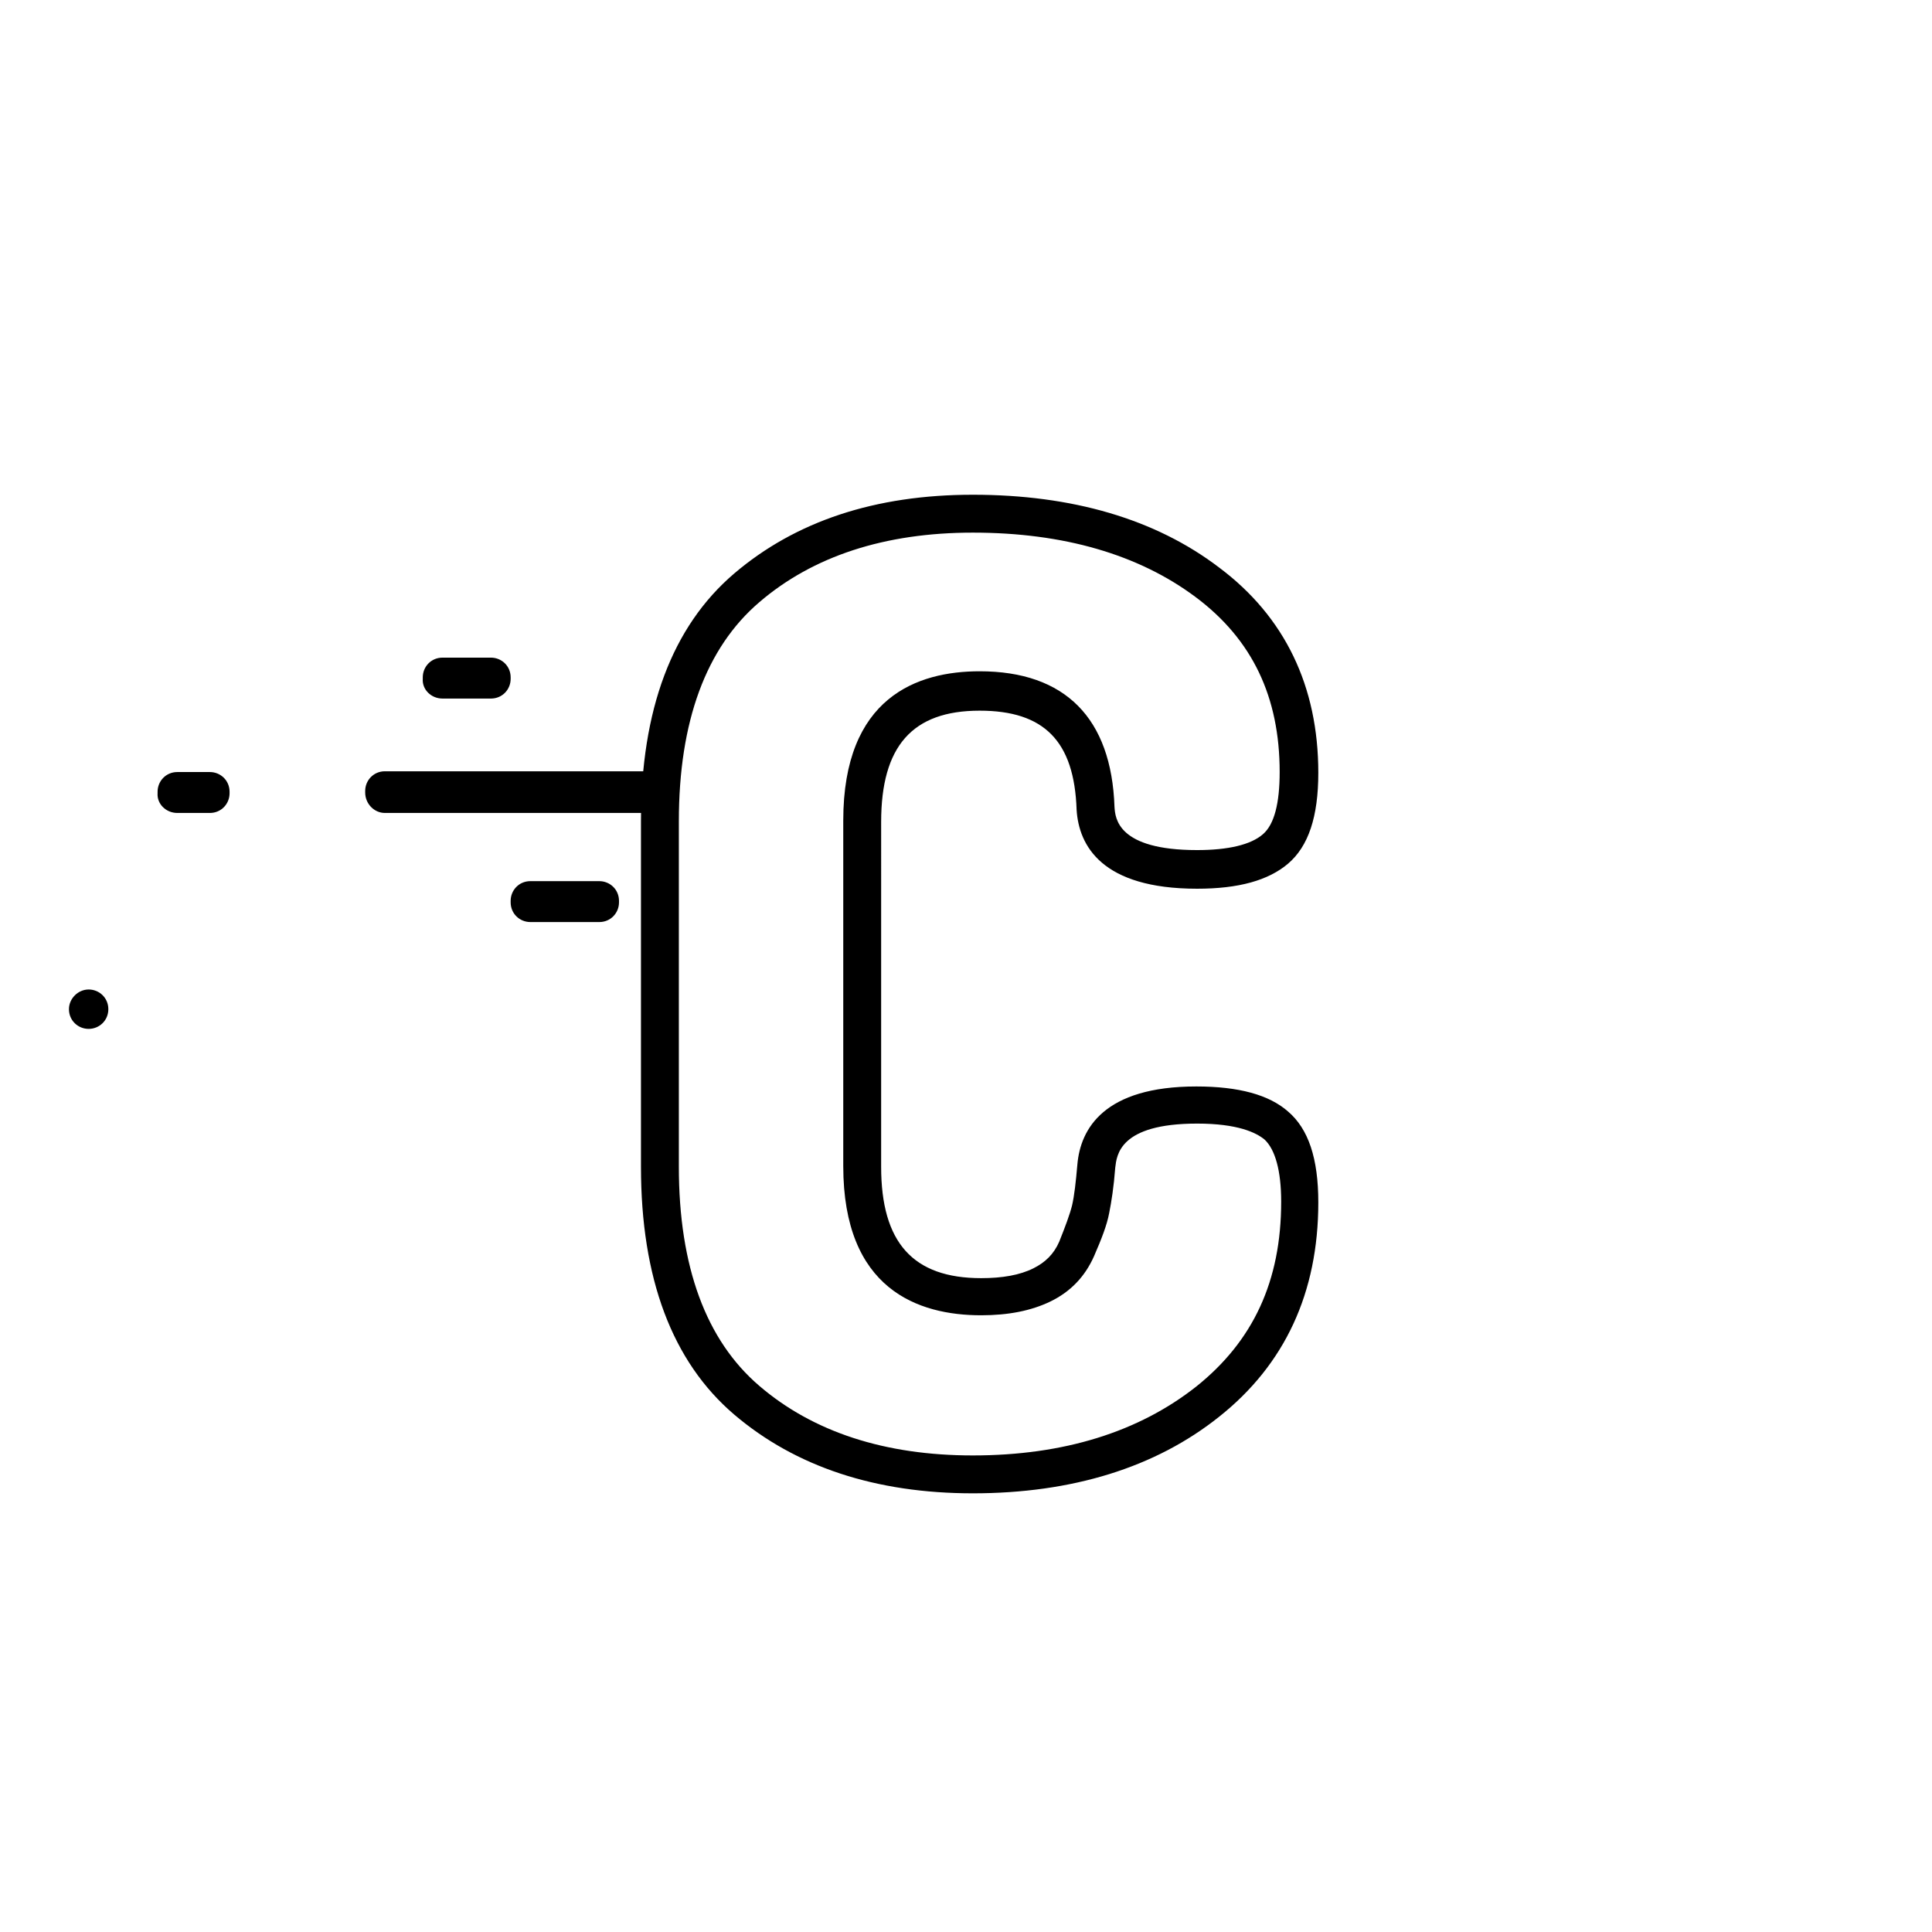 <?xml version="1.0" encoding="utf-8"?>
<!-- Generator: Adobe Illustrator 18.0.0, SVG Export Plug-In . SVG Version: 6.00 Build 0)  -->
<!DOCTYPE svg PUBLIC "-//W3C//DTD SVG 1.1//EN" "http://www.w3.org/Graphics/SVG/1.1/DTD/svg11.dtd">
<svg version="1.1" id="abc" xmlns="http://www.w3.org/2000/svg" xmlns:xlink="http://www.w3.org/1999/xlink" x="0px" y="0px"
	 width="255px" height="255px" viewBox="0 0 255 255" enable-background="new 0 0 255 255" xml:space="preserve">
<path fill="#000" d="M23.4,107.3h4.3c1.5,0,2.6-1.2,2.6-2.6v-0.2c0-1.5-1.2-2.6-2.6-2.6h-4.3c-1.5,0-2.6,1.2-2.6,2.6v0.2
	C20.7,106.1,21.9,107.3,23.4,107.3z"/>
<path fill="#000" d="M50.8,107.3h36.3c0-1.9,0.1-3.7,0.3-5.5H50.8c-1.5,0-2.6,1.2-2.6,2.6v0.2C48.2,106.1,49.4,107.3,50.8,107.3z
	"/>
<path fill="#000" d="M58.4,92.2h6.4c1.5,0,2.6-1.2,2.6-2.6v-0.2c0-1.5-1.2-2.6-2.6-2.6h-6.4c-1.5,0-2.6,1.2-2.6,2.6v0.2
	C55.7,91,56.9,92.2,58.4,92.2z"/>
<path fill="#000" d="M79.1,121.7c1.5,0,2.6-1.2,2.6-2.6v-0.2c0-1.5-1.2-2.6-2.6-2.6H70c-1.5,0-2.6,1.2-2.6,2.6v0.2
	c0,1.5,1.2,2.6,2.6,2.6H79.1z"/>
<path fill="#000" d="M128.4,197.1c-12.8,0-23.4-3.5-31.5-10.4c-8.2-7-12.3-18-12.3-32.7v-45.6c0-14.7,4.1-25.7,12.3-32.7
	c8.1-6.9,18.6-10.4,31.5-10.4c13.1,0,24.1,3.2,32.5,9.6c8.7,6.5,13.1,15.7,13.1,27.1c0,5.8-1.3,9.7-4,12c-2.6,2.2-6.5,3.3-12,3.3
	c-12.6,0-15.6-5.7-15.9-10.4c-0.3-9.1-4.3-13.1-12.8-13.1c-8.9,0-13,4.7-13,14.7V154c0,10,4.2,14.7,13.2,14.7c2.8,0,5.1-0.4,6.9-1.3
	c1.6-0.8,2.7-1.9,3.4-3.5c0.8-2,1.4-3.6,1.7-4.8c0.3-1.3,0.5-3.1,0.7-5.4c0.4-4.7,3.5-10.3,15.7-10.3c5.6,0,9.6,1.1,12.1,3.3
	c2.7,2.3,4,6.2,4,12c0,11.9-4.4,21.4-13.1,28.3C152.5,193.7,141.5,197.1,128.4,197.1z M128.4,70.3c-11.6,0-21.1,3.1-28.2,9.2
	c-7,6-10.6,15.7-10.6,28.9V154c0,13.2,3.6,22.9,10.6,28.9c7.1,6.1,16.6,9.2,28.2,9.2c12,0,21.9-3.1,29.5-9.1
	c7.5-6,11.2-13.9,11.2-24.4c0-4.1-0.8-6.9-2.2-8.2c-1.1-0.9-3.5-2.1-8.9-2.1c-10.3,0-10.6,4.2-10.8,5.8c-0.2,2.6-0.5,4.5-0.8,6
	c-0.3,1.6-1,3.4-2,5.7c-1.2,2.7-3.1,4.7-5.8,6c-2.5,1.2-5.5,1.8-9.1,1.8c-8.3,0-18.2-3.4-18.2-19.7v-45.6c0-16.3,9.8-19.7,18-19.7
	c11.3,0,17.4,6.2,17.8,17.9c0.1,1.5,0.4,5.7,10.9,5.7c4.1,0,7.1-0.7,8.7-2.1c1.5-1.3,2.2-4.1,2.2-8.2c0-9.9-3.6-17.5-11.1-23.1
	C150.3,73.2,140.4,70.3,128.4,70.3z"/>
<path fill="#000" d="M14.3,133.2L14.3,133.2c0-1.5-1.2-2.6-2.6-2.6s-2.6,1.2-2.6,2.6v0c0,1.5,1.2,2.6,2.6,2.6
	S14.3,134.7,14.3,133.2z"/>
</svg>
